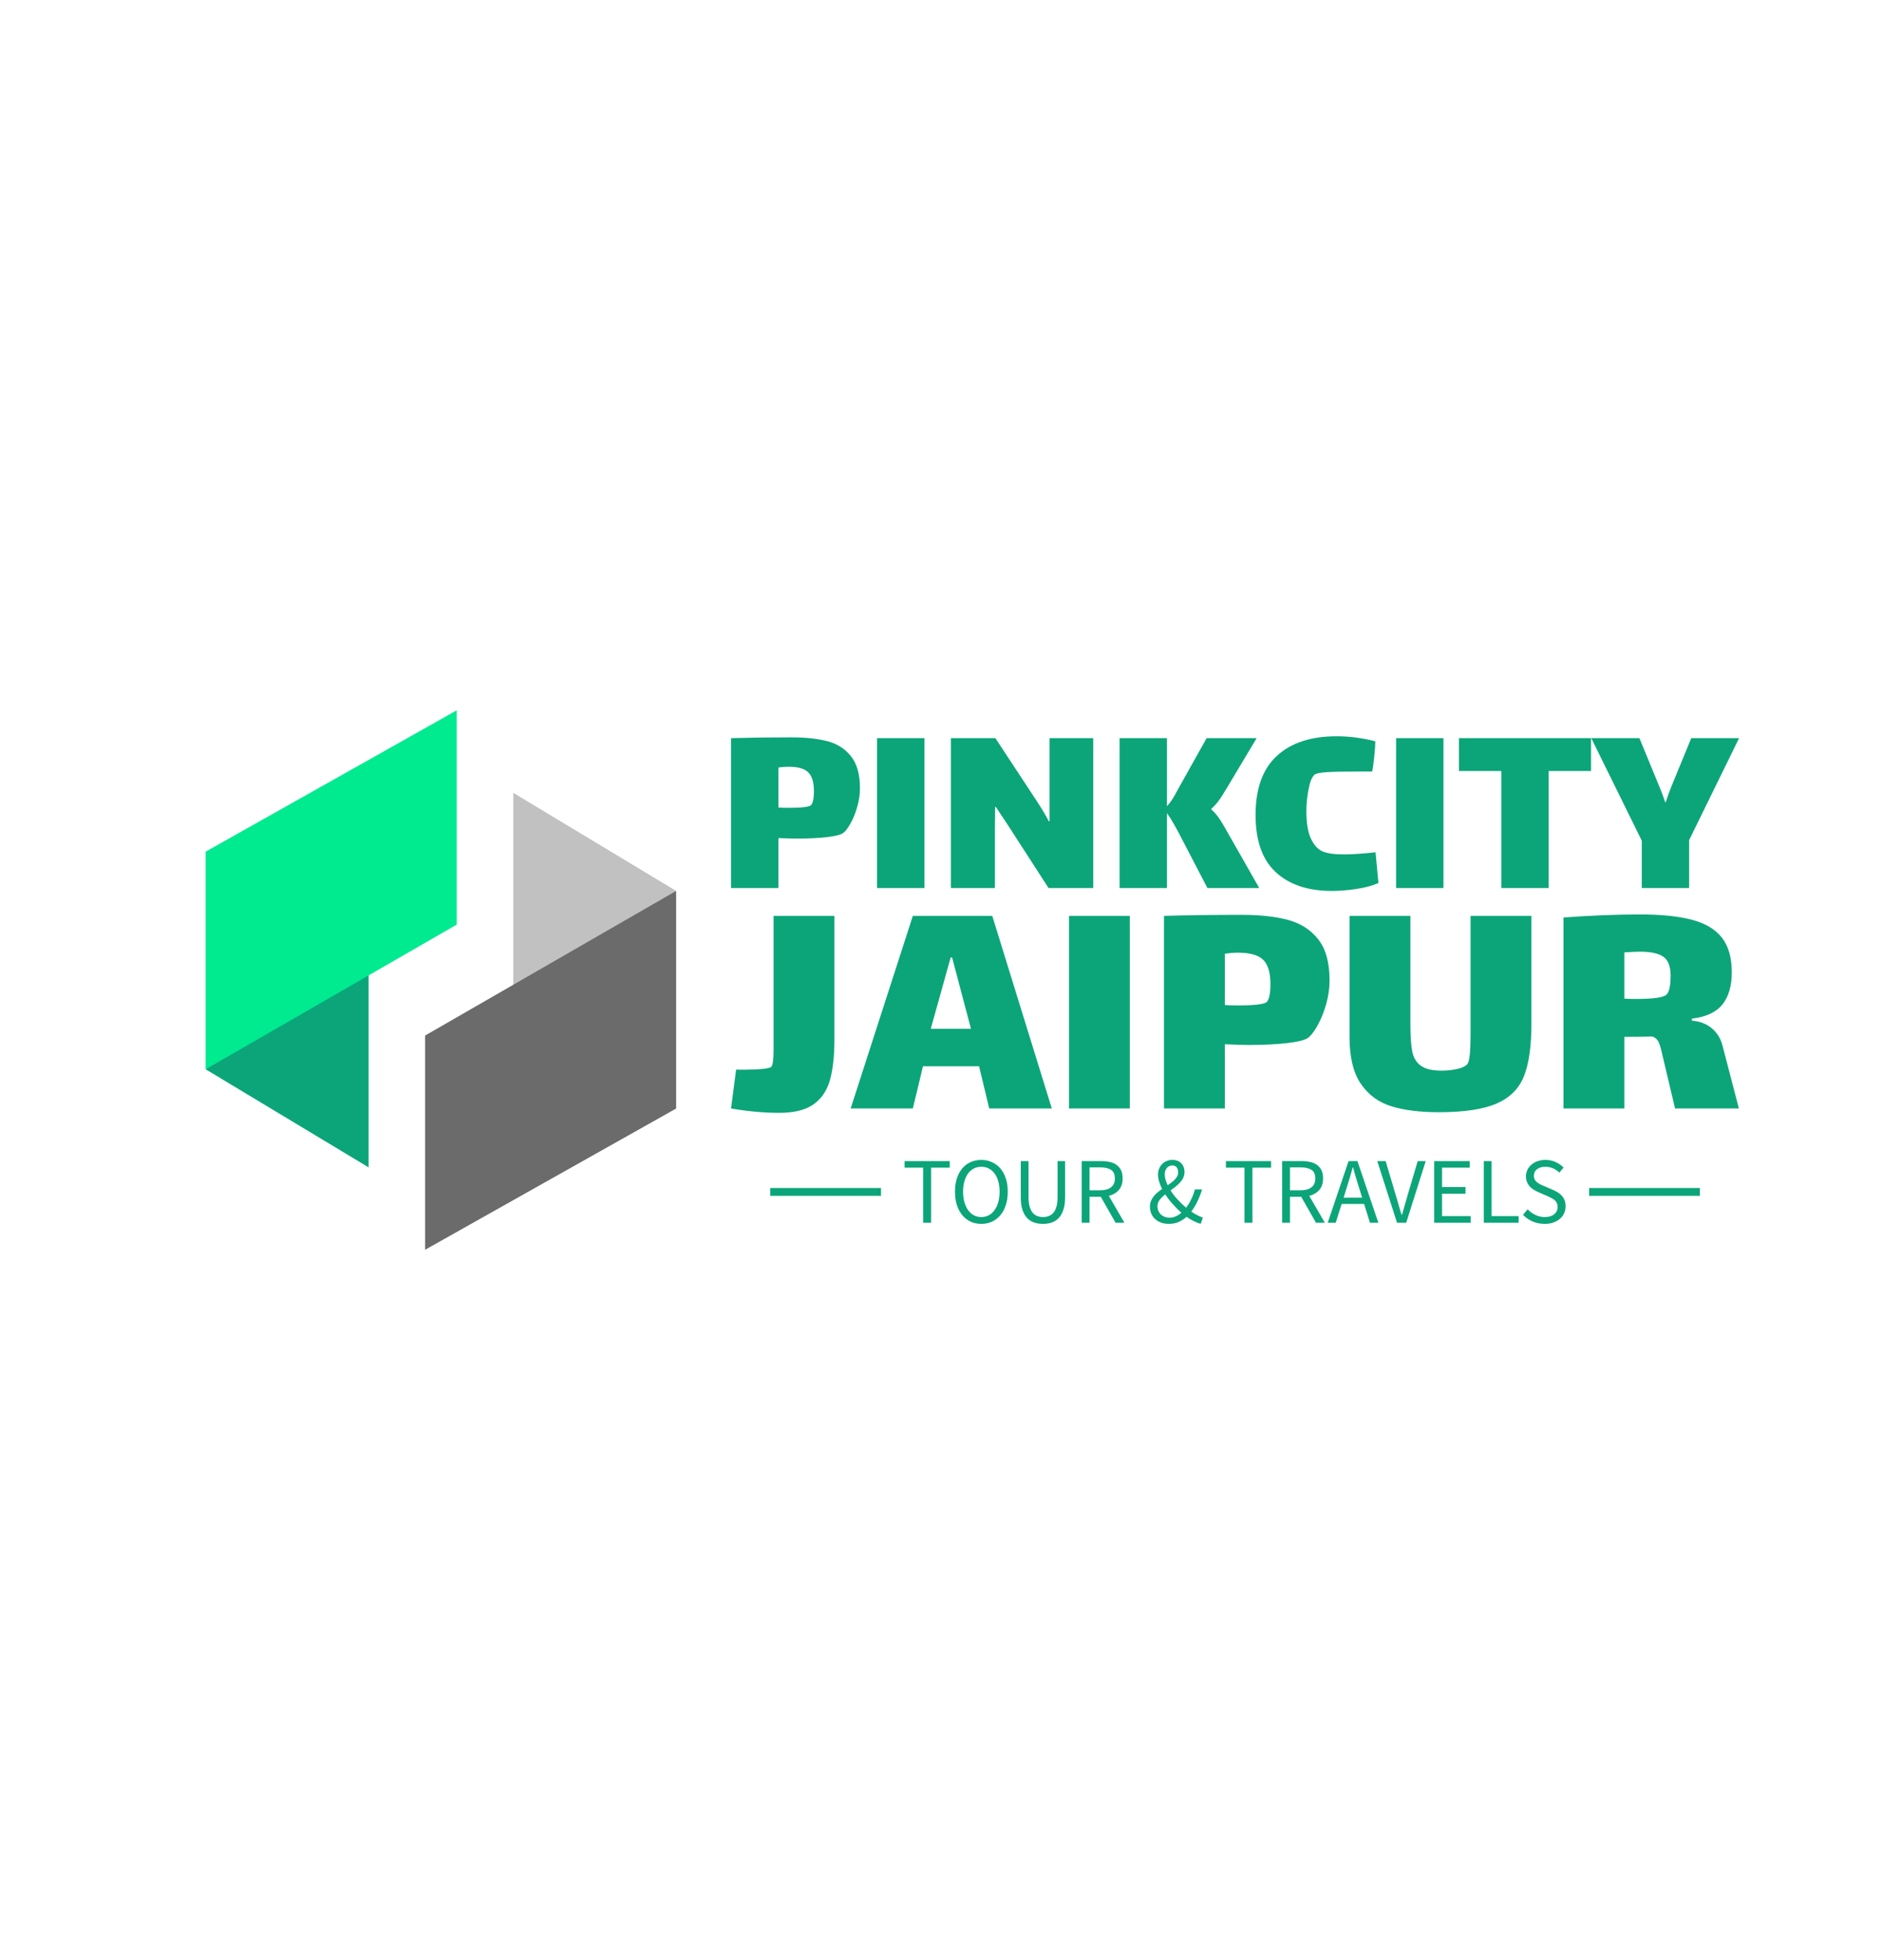 <svg data-v-0dd9719b="" version="1.0" xmlns="http://www.w3.org/2000/svg" xmlns:xlink="http://www.w3.org/1999/xlink" width="100%" height="100%" viewBox="46 0 240 250" preserveAspectRatio="xMidYMid meet" color-interpolation-filters="sRGB" style="margin: auto;"> <g data-v-0dd9719b="" fill="#0ca579" class="icon-text-wrapper icon-svg-group iconsvg" transform="translate(72.225,90.599)"><g class="iconsvg-imagesvg" transform="translate(0,0)"><g><rect fill="#0ca579" fill-opacity="0" stroke-width="2" x="0" y="0" width="60" height="68.801" class="image-rect"></rect> <svg x="0" y="0" width="60" height="68.801" filtersec="colorsb8130389049" class="image-svg-svg primary" style="overflow: visible;"><svg xmlns="http://www.w3.org/2000/svg" viewBox="0 0 65.31 74.89"><g><g><path fill="#0ca579" d="M0 49.83l22.62 13.62V32.54L0 49.83z"></path><path fill="#00ea90" d="M34.85 0v29.75L0 49.83V19.62L34.85 0z"></path><path fill="#c1c1c1" d="M65.31 25.07L42.7 11.45v30.9l22.61-17.28z"></path><path fill="#6b6b6b" d="M30.46 74.89V45.15l34.85-20.08v30.21L30.46 74.89z"></path></g></g></svg></svg> <!----></g></g> <g transform="translate(67,3.304)"><g data-gra="path-name" fill-rule="" class="tp-name iconsvg-namesvg" transform="translate(0,0)"><g transform="scale(1)"><g><path d="M9.39-19.22Q12.11-19.22 13.99-18.72 15.87-18.22 16.99-16.79 18.12-15.37 18.12-12.71L18.12-12.71Q18.12-11.54 17.76-10.32 17.41-9.09 16.89-8.19 16.37-7.28 15.97-7.01L15.97-7.01Q15.5-6.68 13.89-6.49 12.28-6.31 10.1-6.31L10.1-6.31Q9.33-6.31 7.72-6.37L7.72-6.37 7.72 0 1.68 0 1.68-19.12Q5.2-19.22 9.39-19.22L9.39-19.22ZM11.91-10.6Q12.25-11.04 12.25-12.35L12.25-12.35Q12.25-14.06 11.52-14.76 10.8-15.47 9.02-15.47L9.02-15.47Q8.42-15.47 7.72-15.37L7.72-15.37 7.72-10.27Q8.05-10.23 9.02-10.23L9.02-10.23Q11.61-10.23 11.91-10.6L11.91-10.6ZM20.3 0L20.3-19.12 26.34-19.12 26.34 0 20.3 0ZM35.36-10.33L35.33-7.72 35.33 0 29.72 0 29.72-19.12 35.39-19.12 40.46-11.41Q41.6-9.7 42.2-8.52L42.2-8.52 42.3-8.52 42.3-11.74 42.3-19.12 47.87-19.12 47.87 0 42.17 0 36.97-8.05 35.46-10.33 35.36-10.33ZM64.78-7.48L69.04 0 62.43 0 58.71-7.15Q58.61-7.31 58.19-8.09 57.77-8.86 57.27-9.56L57.27-9.56 57.27 0 51.23 0 51.23-19.12 57.27-19.12 57.27-10.43Q57.84-11.07 58.26-11.83 58.68-12.58 58.74-12.71L58.74-12.71 62.33-19.12 68.71-19.12 64.88-12.71Q64.78-12.58 64.45-12.01 64.11-11.44 63.73-10.95 63.34-10.47 62.9-10.06L62.9-10.06Q63.51-9.49 63.89-8.94 64.28-8.39 64.78-7.48L64.78-7.48ZM83.87-4.56L84.24-0.64Q83-0.1 81.35 0.13 79.71 0.37 78.3 0.37L78.3 0.37Q73.74 0.37 71.16-2.01 68.57-4.39 68.57-9.33L68.57-9.33Q68.57-14.36 71.29-16.86 74.01-19.36 78.94-19.36L78.94-19.36Q81.29-19.36 83.84-18.72L83.84-18.72Q83.84-18.05 83.7-16.72 83.57-15.4 83.43-14.86L83.43-14.86 81.32-14.86Q79.01-14.86 77.68-14.78 76.36-14.69 76.09-14.46L76.09-14.46Q75.58-13.99 75.32-12.56 75.05-11.14 75.05-9.83L75.05-9.83Q75.05-7.55 75.62-6.32 76.19-5.1 77.06-4.7L77.06-4.7Q77.9-4.29 79.85-4.29L79.85-4.29Q81.39-4.29 83.87-4.56L83.87-4.56ZM86.49 0L86.49-19.12 92.53-19.12 92.53 0 86.49 0ZM105.95-14.93L105.95 0 99.91 0 99.91-14.93 94.51-14.93 94.51-19.12 111.35-19.12 111.35-14.93 105.95-14.93ZM130.23-19.12L123.86-6.11 123.86 0 117.82 0 117.82-6.04 111.38-19.12 117.52-19.12 120.07-12.92Q120.47-11.98 120.81-10.94L120.81-10.94 120.87-10.94Q121.24-12.08 121.61-12.98L121.61-12.98 124.13-19.12 130.23-19.12Z" transform="translate(-1.68, 19.36)"></path></g> <!----> <!----> <!----> <!----> <!----> <!----> <g data-gra="path-name-1" fill="#0ca579" transform="translate(0,22.73)"><g transform="scale(0.995)"><path d="M5.8-24.69L13.6-24.69 13.6-8.88Q13.6-5.59 13-3.55 12.39-1.52 10.85-0.48 9.31 0.56 6.54 0.56L6.54 0.56Q3.6 0.56 0.35 0L0.35 0 1-4.98Q2.21-4.94 3.77-5.02 5.33-5.11 5.54-5.37L5.54-5.37Q5.8-5.8 5.8-7.45 5.8-9.1 5.8-9.31L5.8-9.31 5.8-24.69ZM33.44 0L32.14-5.41 24.95-5.41 23.65 0 15.68 0 23.65-24.69 33.83-24.69 41.46 0 33.44 0ZM28.68-19.36L28.5-19.36 25.95-10.22 31.1-10.22 28.68-19.36ZM43.67 0L43.67-24.69 51.46-24.69 51.46 0 43.67 0ZM65.8-24.82Q69.31-24.82 71.74-24.17 74.16-23.52 75.61-21.68 77.06-19.84 77.06-16.42L77.06-16.42Q77.06-14.9 76.61-13.32 76.15-11.74 75.48-10.57 74.81-9.4 74.29-9.05L74.29-9.05Q73.69-8.62 71.61-8.38 69.53-8.14 66.71-8.14L66.71-8.14Q65.71-8.14 63.64-8.23L63.64-8.23 63.64 0 55.84 0 55.84-24.69Q60.39-24.82 65.8-24.82L65.8-24.82ZM69.05-13.69Q69.48-14.25 69.48-15.94L69.48-15.94Q69.48-18.15 68.55-19.06 67.62-19.97 65.32-19.97L65.32-19.97Q64.55-19.97 63.64-19.84L63.64-19.84 63.64-13.26Q64.07-13.21 65.32-13.21L65.32-13.21Q68.66-13.21 69.05-13.69L69.05-13.69ZM95.13-24.69L102.93-24.69 102.93-10.87Q102.93-6.58 101.99-4.18 101.06-1.78 98.51-0.65 95.95 0.48 91.06 0.48L91.06 0.48Q87.46 0.48 84.99-0.28 82.52-1.04 81.07-3.16 79.62-5.28 79.62-9.14L79.62-9.14 79.62-24.69 87.42-24.69 87.42-10.79Q87.42-8.49 87.66-7.3 87.89-6.11 88.76-5.48 89.63-4.85 91.4-4.85L91.4-4.85Q92.49-4.85 93.44-5.07 94.39-5.28 94.74-5.72L94.74-5.72Q95.13-6.24 95.13-9.49L95.13-9.49 95.13-24.69ZM127.4-8.14L129.52 0 121.34 0 119.86-6.24Q119.78-6.58 119.58-7.43 119.39-8.27 119.13-8.69 118.87-9.1 118.39-9.23L118.39-9.23Q117.18-9.18 114.84-9.18L114.84-9.18 114.84 0 107.04 0 107.04-24.48Q112.28-24.87 116.83-24.87L116.83-24.87Q120.95-24.87 123.5-24.19 126.06-23.52 127.34-21.9 128.61-20.27 128.61-17.46L128.61-17.46Q128.61-14.82 127.4-13.32 126.19-11.83 123.5-11.52L123.5-11.52 123.5-11.26Q125.02-11.13 126.04-10.29 127.05-9.44 127.4-8.14L127.4-8.14ZM114.84-14.08Q115.23-14.04 116.35-14.04L116.35-14.04Q119.69-14.04 120.25-14.6L120.25-14.6Q120.77-15.12 120.77-17.02L120.77-17.02Q120.77-18.8 119.84-19.45 118.91-20.1 116.79-20.1L116.79-20.1Q116.31-20.1 114.84-20.01L114.84-20.01 114.84-14.08Z" transform="translate(-0.35, 24.87)"></path></g></g></g></g> <g data-gra="path-slogan" fill-rule="" class="tp-slogan iconsvg-slogansvg" fill="#0ca579" transform="translate(5,54.038)"><rect x="0" height="1" y="3.58" width="14.125"></rect> <rect height="1" y="3.58" width="14.125" x="104.425"></rect> <g transform="translate(17.125,0)"><g transform="scale(1)"><path d="M2.71-7.03L2.71 0L3.72 0L3.72-7.03L6.10-7.03L6.10-7.87L0.34-7.87L0.34-7.03ZM10.13 0.14C10.62 0.14 11.08 0.05 11.49-0.14C11.90-0.34 12.26-0.61 12.56-0.97C12.86-1.32 13.09-1.75 13.25-2.26C13.42-2.77 13.50-3.34 13.50-3.97C13.50-4.60 13.42-5.16 13.25-5.66C13.09-6.16 12.86-6.58 12.56-6.93C12.26-7.28 11.90-7.55 11.49-7.73C11.08-7.92 10.62-8.02 10.13-8.02C9.63-8.02 9.18-7.92 8.77-7.74C8.35-7.56 8.00-7.29 7.70-6.94C7.41-6.59 7.18-6.17 7.01-5.67C6.85-5.17 6.77-4.60 6.77-3.97C6.77-3.34 6.85-2.77 7.01-2.26C7.18-1.75 7.41-1.32 7.70-0.97C8.00-0.61 8.35-0.34 8.77-0.14C9.18 0.05 9.63 0.14 10.13 0.14ZM10.13-0.73C9.78-0.73 9.46-0.81 9.17-0.96C8.89-1.11 8.65-1.33 8.44-1.61C8.24-1.90 8.08-2.24 7.97-2.63C7.86-3.03 7.80-3.48 7.80-3.97C7.80-4.46 7.86-4.90 7.97-5.29C8.08-5.68 8.24-6.02 8.44-6.29C8.65-6.56 8.89-6.77 9.17-6.92C9.46-7.07 9.78-7.14 10.13-7.14C10.48-7.14 10.80-7.07 11.08-6.92C11.37-6.77 11.61-6.56 11.81-6.29C12.02-6.02 12.18-5.68 12.29-5.29C12.40-4.90 12.46-4.46 12.46-3.97C12.46-3.48 12.40-3.03 12.29-2.63C12.18-2.24 12.02-1.90 11.81-1.61C11.61-1.33 11.37-1.11 11.08-0.96C10.80-0.81 10.48-0.73 10.13-0.73ZM15.16-7.87L15.16-3.25C15.16-2.62 15.23-2.09 15.37-1.66C15.52-1.22 15.71-0.87 15.97-0.61C16.22-0.34 16.52-0.15 16.87-0.03C17.21 0.09 17.59 0.14 17.99 0.14C18.39 0.14 18.76 0.09 19.10-0.03C19.45-0.15 19.75-0.34 20.00-0.61C20.25-0.87 20.45-1.22 20.59-1.66C20.74-2.09 20.81-2.62 20.81-3.25L20.81-7.87L19.85-7.87L19.85-3.23C19.85-2.76 19.80-2.36 19.70-2.04C19.61-1.72 19.48-1.46 19.31-1.27C19.14-1.08 18.94-0.94 18.72-0.86C18.50-0.77 18.25-0.73 17.99-0.73C17.73-0.73 17.49-0.77 17.27-0.86C17.04-0.94 16.85-1.08 16.69-1.27C16.52-1.46 16.39-1.72 16.30-2.04C16.20-2.36 16.15-2.76 16.15-3.23L16.15-7.87ZM23.93-4.14L23.93-7.07L25.25-7.07C25.86-7.07 26.34-6.96 26.66-6.76C26.99-6.55 27.16-6.18 27.16-5.66C27.16-5.15 26.99-4.77 26.66-4.52C26.34-4.27 25.86-4.14 25.25-4.14ZM27.25 0L28.38 0L26.39-3.43C26.92-3.57 27.35-3.82 27.67-4.19C27.99-4.56 28.15-5.05 28.15-5.66C28.15-6.07 28.08-6.42 27.95-6.70C27.81-6.98 27.62-7.20 27.38-7.38C27.13-7.56 26.84-7.68 26.50-7.76C26.16-7.83 25.79-7.87 25.39-7.87L22.93-7.87L22.93 0L23.93 0L23.93-3.32L25.36-3.32ZM32.59-2.10C32.59-2.40 32.69-2.68 32.87-2.92C33.06-3.17 33.30-3.40 33.58-3.62C33.86-3.20 34.17-2.79 34.53-2.39C34.89-1.99 35.26-1.62 35.64-1.28C35.41-1.08 35.17-0.93 34.92-0.82C34.67-0.70 34.41-0.65 34.14-0.65C33.92-0.65 33.72-0.68 33.53-0.75C33.35-0.82 33.18-0.92 33.04-1.04C32.90-1.17 32.79-1.33 32.71-1.51C32.63-1.69 32.59-1.88 32.59-2.10ZM33.52-6.17C33.52-6.50 33.60-6.77 33.78-6.98C33.96-7.20 34.19-7.31 34.49-7.31C34.75-7.31 34.94-7.22 35.06-7.05C35.17-6.88 35.23-6.68 35.23-6.44C35.23-6.27 35.20-6.11 35.12-5.96C35.05-5.81 34.95-5.67 34.83-5.54C34.71-5.41 34.56-5.28 34.40-5.15C34.23-5.03 34.06-4.91 33.89-4.79C33.78-5.03 33.69-5.26 33.62-5.50C33.55-5.73 33.52-5.95 33.52-6.17ZM38.11 0.14L38.38-0.67C38.16-0.74 37.93-0.83 37.68-0.96C37.43-1.09 37.17-1.24 36.90-1.43C37.21-1.84 37.48-2.29 37.70-2.76C37.93-3.23 38.12-3.73 38.28-4.25L37.36-4.25C37.24-3.79 37.08-3.37 36.89-2.99C36.71-2.60 36.49-2.25 36.25-1.92C35.88-2.23 35.51-2.58 35.17-2.95C34.82-3.33 34.52-3.72 34.26-4.13C34.48-4.29 34.69-4.45 34.90-4.61C35.11-4.78 35.30-4.95 35.47-5.14C35.64-5.33 35.78-5.53 35.88-5.75C35.98-5.96 36.04-6.20 36.04-6.46C36.04-6.92 35.90-7.30 35.63-7.58C35.36-7.87 34.98-8.02 34.49-8.02C34.22-8.02 33.97-7.97 33.74-7.87C33.52-7.78 33.33-7.64 33.17-7.48C33.01-7.31 32.88-7.11 32.80-6.89C32.71-6.66 32.66-6.42 32.66-6.16C32.66-5.87 32.71-5.57 32.80-5.26C32.89-4.95 33.02-4.64 33.18-4.31C32.98-4.17 32.79-4.03 32.60-3.87C32.41-3.71 32.24-3.54 32.10-3.36C31.96-3.18 31.84-2.98 31.76-2.76C31.67-2.54 31.63-2.30 31.63-2.04C31.63-1.72 31.69-1.43 31.81-1.16C31.92-0.89 32.09-0.66 32.30-0.47C32.51-0.28 32.76-0.13 33.05-0.02C33.35 0.09 33.67 0.14 34.03 0.14C34.50 0.14 34.91 0.06 35.29-0.10C35.66-0.27 36.00-0.48 36.30-0.76C36.62-0.53 36.93-0.35 37.24-0.20C37.54-0.05 37.83 0.06 38.11 0.14ZM43.69-7.03L43.69 0L44.70 0L44.70-7.03L47.08-7.03L47.08-7.87L41.32-7.87L41.32-7.03ZM49.49-4.14L49.49-7.07L50.81-7.07C51.42-7.07 51.90-6.96 52.22-6.76C52.55-6.55 52.72-6.18 52.72-5.66C52.72-5.15 52.55-4.77 52.22-4.52C51.90-4.27 51.42-4.14 50.81-4.14ZM52.81 0L53.94 0L51.95-3.43C52.48-3.57 52.91-3.82 53.23-4.19C53.55-4.56 53.71-5.05 53.71-5.66C53.71-6.07 53.64-6.42 53.51-6.70C53.37-6.98 53.18-7.20 52.94-7.38C52.69-7.56 52.40-7.68 52.06-7.76C51.72-7.83 51.35-7.87 50.95-7.87L48.49-7.87L48.49 0L49.49 0L49.49-3.32L50.92-3.32ZM58.69-3.20L56.33-3.20L56.70-4.40C56.84-4.84 56.98-5.28 57.11-5.72C57.24-6.15 57.36-6.60 57.48-7.06L57.53-7.06C57.66-6.60 57.78-6.15 57.91-5.72C58.04-5.28 58.18-4.84 58.32-4.40ZM58.94-2.40L59.69 0L60.76 0L58.09-7.87L56.96-7.87L54.30 0L55.32 0L56.08-2.40ZM60.62-7.87L63.14 0L64.31 0L66.80-7.87L65.78-7.87L64.52-3.62C64.39-3.15 64.26-2.72 64.15-2.32C64.04-1.92 63.91-1.48 63.77-1.02L63.72-1.02C63.57-1.48 63.44-1.92 63.33-2.32C63.22-2.72 63.10-3.15 62.95-3.62L61.69-7.87ZM67.88-7.87L67.88 0L72.54 0L72.54-0.85L68.88-0.85L68.88-3.71L71.87-3.71L71.87-4.56L68.88-4.56L68.88-7.03L72.42-7.03L72.42-7.87ZM74.21-7.87L74.21 0L78.65 0L78.65-0.85L75.20-0.85L75.20-7.87ZM79.80-1.72L79.20-1.02C79.54-0.66 79.95-0.38 80.42-0.17C80.90 0.04 81.41 0.14 81.96 0.14C82.38 0.14 82.75 0.09 83.08-0.03C83.40-0.15 83.68-0.31 83.92-0.51C84.15-0.71 84.33-0.95 84.45-1.22C84.57-1.50 84.64-1.79 84.64-2.10C84.64-2.39 84.59-2.64 84.51-2.86C84.43-3.08 84.31-3.27 84.17-3.44C84.02-3.60 83.85-3.75 83.65-3.87C83.45-3.99 83.24-4.10 83.02-4.20L81.90-4.68C81.74-4.74 81.58-4.81 81.43-4.89C81.28-4.97 81.14-5.05 81.01-5.15C80.88-5.25 80.78-5.37 80.71-5.50C80.63-5.63 80.59-5.80 80.59-5.99C80.59-6.35 80.73-6.63 80.99-6.83C81.26-7.04 81.62-7.14 82.06-7.14C82.42-7.14 82.75-7.07 83.05-6.94C83.34-6.81 83.60-6.63 83.84-6.40L84.38-7.04C84.10-7.33 83.76-7.57 83.36-7.75C82.96-7.93 82.53-8.02 82.06-8.02C81.70-8.02 81.37-7.96 81.07-7.86C80.77-7.76 80.51-7.61 80.29-7.42C80.07-7.23 79.89-7.01 79.77-6.76C79.65-6.50 79.58-6.22 79.58-5.93C79.58-5.64 79.63-5.39 79.73-5.17C79.82-4.95 79.95-4.76 80.10-4.60C80.25-4.44 80.42-4.30 80.62-4.19C80.81-4.08 81.00-3.98 81.18-3.90L82.31-3.41C82.49-3.32 82.66-3.24 82.82-3.16C82.98-3.08 83.12-2.99 83.24-2.89C83.35-2.79 83.45-2.67 83.51-2.53C83.58-2.39 83.62-2.22 83.62-2.02C83.62-1.63 83.47-1.32 83.18-1.09C82.90-0.85 82.49-0.73 81.97-0.73C81.56-0.73 81.17-0.82 80.79-1.00C80.41-1.18 80.08-1.42 79.80-1.72Z" transform="translate(-0.336, 8.016)"></path></g></g></g></g></g><defs v-gra="od"></defs></svg>